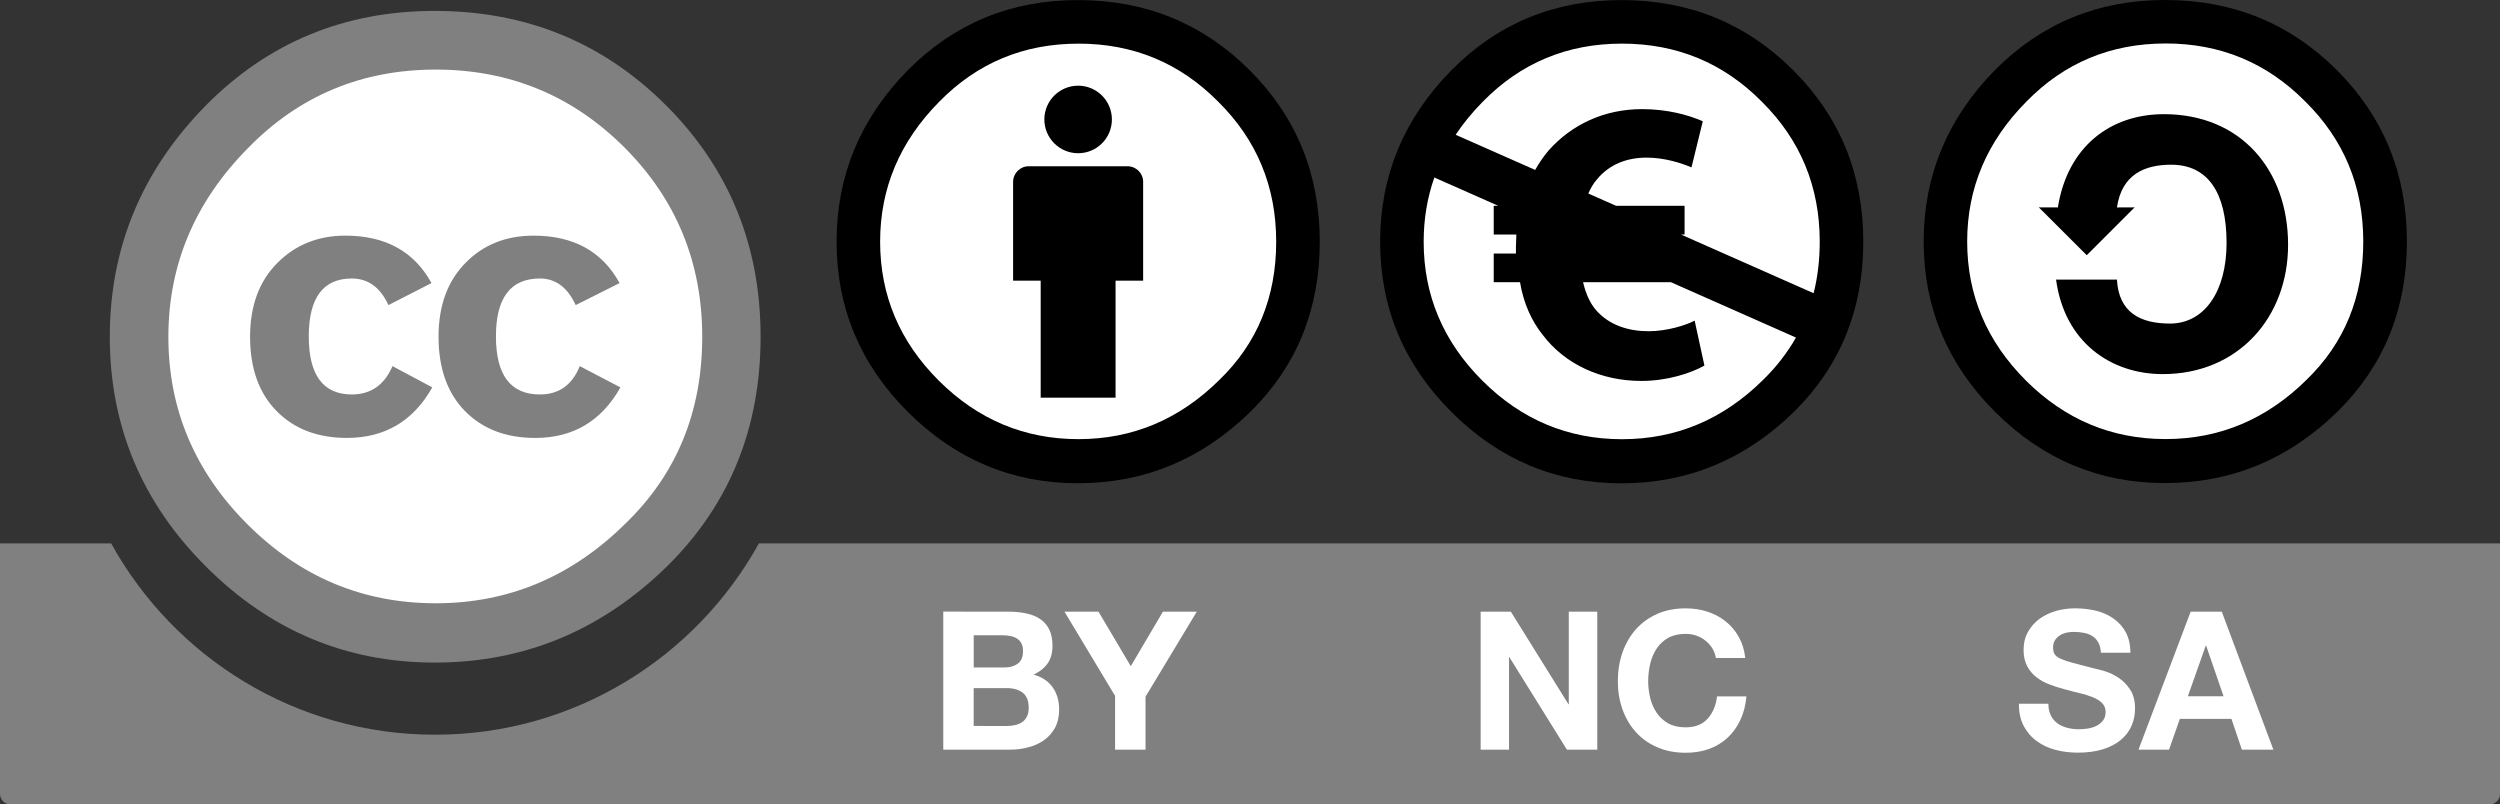 <?xml version="1.0" encoding="UTF-8" standalone="no"?>
<svg
   width="120"
   height="38.613"
   viewBox="0 0 120 38.613"
   version="1.1"
   id="svg41"
   sodipodi:docname="Cc-by-nc-sa_euro_icon-mod.svg"
   inkscape:version="1.1.2 (0a00cf5339, 2022-02-04)"
   xmlns:inkscape="http://www.inkscape.org/namespaces/inkscape"
   xmlns:sodipodi="http://sodipodi.sourceforge.net/DTD/sodipodi-0.dtd"
   xmlns="http://www.w3.org/2000/svg"
   xmlns:svg="http://www.w3.org/2000/svg">
  <rect x="0" y="0" width="120" height="38.613" fill="#333333" stroke="none"/>
  <defs
     id="defs45" />
  <sodipodi:namedview
     id="namedview43"
     pagecolor="#ffffff"
     bordercolor="#666666"
     borderopacity="1.0"
     inkscape:pageshadow="2"
     inkscape:pageopacity="0.0"
     inkscape:pagecheckerboard="0"
     showgrid="false"
     inkscape:zoom="9.3666667"
     inkscape:cx="60"
     inkscape:cy="17.615658"
     inkscape:window-width="2046"
     inkscape:window-height="1080"
     inkscape:window-x="220"
     inkscape:window-y="166"
     inkscape:window-maximized="0"
     inkscape:current-layer="svg41"
     fit-margin-top="0"
     fit-margin-left="0"
     fit-margin-right="0"
     fit-margin-bottom="0" />
  <path
     id="path4"
     style="fill:#808080;fill-opacity:1;fill-rule:nonzero;stroke:none"
     d="m 0,26.082 v 12.023 c 0,0.281 0.227,0.508 0.508,0.508 H 119.492 c 0.281,0 0.508,-0.227 0.508,-0.508 V 26.082 h -1.016 -2 -80.555 c -3.027,5.469 -8.859,9.184 -15.547,9.184 -6.695,0 -12.523,-3.711 -15.547,-9.184 H 1.016 Z" />
  <path
     style="fill:#ffffff;fill-opacity:1;fill-rule:nonzero;stroke:none"
     d="m 34.523,16.164 c 0.004,7.531 -6.098,13.637 -13.629,13.641 -7.527,0.008 -13.637,-6.094 -13.641,-13.625 0,-0.004 0,-0.008 0,-0.016 -0.008,-7.527 6.094,-13.637 13.625,-13.641 7.531,-0.004 13.641,6.094 13.645,13.625 0,0.004 0,0.012 0,0.016 z"
     id="path6" />
  <path
     style="fill:#808080;fill-opacity:1;fill-rule:nonzero;stroke:none"
     d="m 31.973,5.059 c 3.023,3.023 4.535,6.727 4.535,11.105 0,4.379 -1.488,8.043 -4.457,10.988 -3.156,3.102 -6.883,4.652 -11.184,4.652 -4.25,0 -7.91,-1.539 -10.984,-4.613 -3.078,-3.074 -4.613,-6.75 -4.613,-11.027 0,-4.273 1.535,-7.977 4.613,-11.105 2.996,-3.023 6.656,-4.535 10.984,-4.535 4.379,0 8.082,1.512 11.105,4.535 z M 11.918,7.094 c -2.559,2.582 -3.836,5.605 -3.836,9.074 0,3.469 1.266,6.469 3.793,8.996 2.531,2.531 5.543,3.793 9.039,3.793 3.496,0 6.531,-1.277 9.113,-3.832 2.453,-2.371 3.68,-5.359 3.68,-8.957 0,-3.57 -1.246,-6.602 -3.738,-9.094 -2.492,-2.488 -5.508,-3.734 -9.055,-3.734 -3.547,0 -6.547,1.25 -8.996,3.754 z m 6.727,7.551 c -0.391,-0.852 -0.977,-1.277 -1.758,-1.277 -1.375,0 -2.066,0.926 -2.066,2.781 0,1.855 0.691,2.785 2.066,2.785 0.91,0 1.562,-0.453 1.953,-1.359 L 20.75,18.594 c -0.91,1.617 -2.277,2.426 -4.098,2.426 -1.406,0 -2.531,-0.43 -3.379,-1.293 -0.844,-0.859 -1.27,-2.047 -1.27,-3.562 0,-1.488 0.438,-2.668 1.309,-3.543 0.871,-0.875 1.961,-1.312 3.262,-1.312 1.926,0 3.305,0.758 4.137,2.277 z m 8.988,0 c -0.391,-0.852 -0.965,-1.277 -1.719,-1.277 -1.406,0 -2.109,0.926 -2.109,2.781 0,1.855 0.703,2.785 2.109,2.785 0.914,0 1.551,-0.453 1.914,-1.359 l 1.953,1.02 c -0.91,1.617 -2.273,2.426 -4.09,2.426 -1.406,0 -2.527,-0.43 -3.375,-1.293 -0.84,-0.859 -1.266,-2.047 -1.266,-3.562 0,-1.488 0.43,-2.668 1.289,-3.543 0.855,-0.875 1.945,-1.312 3.273,-1.312 1.922,0 3.297,0.758 4.129,2.277 z"
     id="path8" />
  <path
     style="fill:#ffffff;fill-opacity:1;fill-rule:nonzero;stroke:none"
     d="m 62.504,11.836 c 0,5.93 -4.809,10.738 -10.742,10.738 -5.93,0 -10.738,-4.809 -10.738,-10.738 0,-5.93 4.809,-10.738 10.738,-10.738 5.934,0 10.742,4.809 10.742,10.738 z"
     id="path10" />
  <path
     style="fill:#000000;fill-opacity:1;fill-rule:nonzero;stroke:none"
     d="m 54.871,8.73 c 0,-0.414 -0.336,-0.75 -0.75,-0.75 h -4.742 c -0.414,0 -0.75,0.336 -0.75,0.75 v 4.742 h 1.324 v 5.617 h 3.594 v -5.617 h 1.324 z"
     id="path12" />
  <path
     style="fill:#000000;fill-opacity:1;fill-rule:nonzero;stroke:none"
     d="m 53.371,5.734 c 0,0.895 -0.723,1.621 -1.621,1.621 -0.895,0 -1.621,-0.727 -1.621,-1.621 0,-0.895 0.727,-1.621 1.621,-1.621 0.898,0 1.621,0.727 1.621,1.621 z"
     id="path14" />
  <path
     style="fill:#000000;fill-opacity:1;fill-rule:evenodd;stroke:none"
     d="m 51.734,0.004 c -3.211,0 -5.93,1.121 -8.156,3.363 -2.281,2.32 -3.422,5.062 -3.422,8.234 0,3.168 1.141,5.895 3.422,8.172 2.285,2.281 5.004,3.422 8.156,3.422 3.195,0 5.961,-1.148 8.305,-3.449 2.207,-2.184 3.309,-4.898 3.309,-8.145 0,-3.25 -1.121,-5.992 -3.367,-8.234 C 57.734,1.125 54.988,0.004 51.734,0.004 Z m 0.031,2.09 c 2.633,0 4.867,0.926 6.703,2.781 1.859,1.836 2.789,4.078 2.789,6.727 0,2.664 -0.91,4.879 -2.73,6.637 -1.914,1.895 -4.168,2.84 -6.762,2.84 -2.594,0 -4.828,-0.938 -6.707,-2.812 -1.875,-1.871 -2.812,-4.094 -2.812,-6.664 0,-2.57 0.945,-4.812 2.844,-6.727 1.82,-1.855 4.043,-2.781 6.676,-2.781 z"
     id="path16" />
  <path
     style="fill:#ffffff;fill-opacity:1;fill-rule:nonzero;stroke:none"
     d="m 48.402,29.359 c 0.312,0 0.602,0.031 0.863,0.086 0.258,0.055 0.484,0.145 0.668,0.273 0.188,0.125 0.328,0.293 0.434,0.504 0.102,0.211 0.152,0.469 0.152,0.777 0,0.336 -0.074,0.613 -0.227,0.836 -0.152,0.223 -0.379,0.402 -0.676,0.547 0.41,0.117 0.715,0.324 0.918,0.617 0.203,0.293 0.305,0.648 0.305,1.062 0,0.332 -0.066,0.621 -0.195,0.867 -0.133,0.242 -0.309,0.445 -0.527,0.598 -0.219,0.156 -0.473,0.27 -0.754,0.344 -0.281,0.074 -0.57,0.113 -0.867,0.113 h -3.219 v -6.625 z m -0.188,2.68 c 0.262,0 0.473,-0.062 0.641,-0.184 0.168,-0.125 0.25,-0.324 0.25,-0.602 0,-0.156 -0.027,-0.281 -0.082,-0.379 -0.055,-0.102 -0.129,-0.176 -0.223,-0.234 -0.094,-0.055 -0.199,-0.094 -0.32,-0.113 -0.121,-0.023 -0.246,-0.035 -0.379,-0.035 h -1.363 v 1.547 z m 0.086,2.809 c 0.141,0 0.277,-0.012 0.406,-0.039 0.133,-0.027 0.246,-0.074 0.348,-0.141 0.098,-0.062 0.176,-0.152 0.234,-0.266 0.059,-0.109 0.09,-0.25 0.09,-0.426 0,-0.34 -0.098,-0.582 -0.289,-0.727 -0.191,-0.145 -0.445,-0.219 -0.762,-0.219 h -1.59 v 1.816 z"
     id="path18" />
  <path
     style="fill:#ffffff;fill-opacity:1;fill-rule:nonzero;stroke:none"
     d="m 51.094,29.359 h 1.633 l 1.551,2.617 1.543,-2.617 h 1.625 l -2.461,4.082 v 2.543 h -1.461 v -2.582 z"
     id="path20" />
  <path
     style="fill:#ffffff;fill-opacity:1;fill-rule:nonzero;stroke:none"
     d="m 98.441,34.344 c 0.078,0.156 0.184,0.281 0.32,0.379 0.133,0.094 0.285,0.164 0.465,0.211 0.18,0.047 0.363,0.07 0.555,0.07 0.129,0 0.27,-0.012 0.418,-0.031 0.148,-0.023 0.285,-0.062 0.418,-0.125 0.129,-0.062 0.234,-0.148 0.324,-0.258 0.082,-0.105 0.129,-0.246 0.129,-0.41 0,-0.18 -0.059,-0.324 -0.172,-0.438 -0.113,-0.109 -0.266,-0.203 -0.449,-0.277 -0.188,-0.074 -0.398,-0.141 -0.629,-0.195 -0.238,-0.055 -0.473,-0.117 -0.715,-0.184 -0.246,-0.062 -0.488,-0.141 -0.723,-0.23 -0.234,-0.086 -0.445,-0.203 -0.629,-0.348 -0.188,-0.141 -0.336,-0.32 -0.449,-0.531 -0.113,-0.215 -0.172,-0.473 -0.172,-0.773 0,-0.344 0.074,-0.637 0.219,-0.887 0.145,-0.25 0.332,-0.461 0.566,-0.629 0.234,-0.164 0.504,-0.289 0.801,-0.371 0.293,-0.078 0.59,-0.117 0.887,-0.117 0.348,0 0.68,0.039 0.996,0.113 0.32,0.078 0.602,0.203 0.848,0.379 0.25,0.172 0.445,0.395 0.59,0.66 0.145,0.273 0.219,0.598 0.219,0.98 h -1.414 c -0.012,-0.199 -0.055,-0.363 -0.125,-0.492 -0.07,-0.129 -0.164,-0.23 -0.281,-0.305 -0.117,-0.074 -0.25,-0.129 -0.402,-0.156 -0.148,-0.031 -0.316,-0.047 -0.492,-0.047 -0.117,0 -0.234,0.012 -0.352,0.035 -0.117,0.027 -0.223,0.07 -0.316,0.129 -0.098,0.062 -0.176,0.141 -0.238,0.234 -0.059,0.094 -0.09,0.211 -0.09,0.352 0,0.129 0.023,0.234 0.07,0.316 0.051,0.078 0.148,0.156 0.293,0.223 0.148,0.066 0.348,0.137 0.602,0.203 0.258,0.066 0.594,0.156 1.008,0.262 0.121,0.023 0.293,0.07 0.512,0.133 0.219,0.066 0.438,0.168 0.652,0.312 0.219,0.141 0.402,0.332 0.562,0.57 0.156,0.238 0.234,0.543 0.234,0.914 0,0.301 -0.059,0.582 -0.176,0.844 -0.117,0.258 -0.293,0.484 -0.523,0.672 -0.23,0.188 -0.52,0.336 -0.863,0.441 -0.344,0.105 -0.738,0.156 -1.191,0.156 -0.363,0 -0.719,-0.043 -1.062,-0.133 -0.344,-0.09 -0.645,-0.23 -0.906,-0.426 -0.266,-0.191 -0.473,-0.438 -0.629,-0.734 -0.152,-0.297 -0.227,-0.648 -0.223,-1.055 h 1.414 c 0,0.223 0.039,0.41 0.121,0.562 z"
     id="path22" />
  <path
     style="fill:#ffffff;fill-opacity:1;fill-rule:nonzero;stroke:none"
     d="m 106.645,29.359 2.477,6.625 h -1.512 l -0.5,-1.477 h -2.477 l -0.52,1.477 h -1.465 l 2.504,-6.625 z m 0.086,4.062 -0.836,-2.43 h -0.019 l -0.859,2.43 z"
     id="path24" />
  <path
     style="fill:#ffffff;fill-opacity:1;fill-rule:nonzero;stroke:none"
     d="m 72.52,29.359 2.766,4.445 h 0.016 v -4.445 h 1.367 v 6.625 h -1.457 l -2.758,-4.434 h -0.02 v 4.434 h -1.363 v -6.625 z"
     id="path26" />
  <path
     style="fill:#ffffff;fill-opacity:1;fill-rule:nonzero;stroke:none"
     d="M 82.195,31.125 C 82.109,30.984 82,30.863 81.871,30.758 c -0.129,-0.105 -0.277,-0.188 -0.441,-0.246 -0.164,-0.059 -0.336,-0.086 -0.516,-0.086 -0.328,0 -0.605,0.062 -0.836,0.188 -0.227,0.129 -0.414,0.297 -0.555,0.512 -0.141,0.211 -0.246,0.453 -0.312,0.727 -0.062,0.273 -0.098,0.555 -0.098,0.844 0,0.277 0.035,0.551 0.098,0.812 0.066,0.262 0.172,0.5 0.312,0.707 0.141,0.211 0.328,0.379 0.555,0.508 0.23,0.125 0.508,0.188 0.836,0.188 0.445,0 0.793,-0.133 1.043,-0.406 0.254,-0.273 0.406,-0.633 0.461,-1.078 h 1.41 c -0.035,0.414 -0.133,0.789 -0.289,1.125 -0.152,0.332 -0.359,0.617 -0.609,0.852 -0.254,0.238 -0.551,0.418 -0.891,0.543 -0.34,0.121 -0.715,0.184 -1.125,0.184 -0.508,0 -0.961,-0.086 -1.367,-0.266 -0.406,-0.172 -0.746,-0.418 -1.027,-0.727 -0.277,-0.309 -0.492,-0.672 -0.641,-1.09 -0.148,-0.418 -0.223,-0.867 -0.223,-1.352 0,-0.496 0.074,-0.953 0.223,-1.379 0.148,-0.422 0.363,-0.793 0.641,-1.109 0.281,-0.312 0.621,-0.562 1.027,-0.742 0.406,-0.18 0.859,-0.266 1.367,-0.266 0.367,0 0.711,0.051 1.035,0.156 0.324,0.105 0.617,0.258 0.871,0.461 0.258,0.199 0.469,0.449 0.637,0.746 0.168,0.297 0.273,0.637 0.316,1.02 H 82.363 C 82.336,31.418 82.281,31.262 82.195,31.125 Z"
     id="path28" />
  <path
     style="fill:#ffffff;fill-opacity:1;fill-rule:nonzero;stroke:none"
     d="m 114.578,11.594 c 0.008,5.844 -4.73,10.586 -10.574,10.594 -5.848,0 -10.59,-4.73 -10.594,-10.578 0,-0.004 0,-0.012 0,-0.016 -0.004,-5.844 4.73,-10.586 10.578,-10.59 5.844,-0.008 10.586,4.73 10.59,10.574 0,0.004 0,0.012 0,0.016 z"
     id="path30" />
  <path
     style="fill:#000000;fill-opacity:1;fill-rule:nonzero;stroke:none"
     d="m 103.918,0 c -3.211,0 -5.93,1.121 -8.156,3.359 -2.281,2.32 -3.426,5.066 -3.426,8.234 0,3.168 1.145,5.895 3.426,8.176 2.285,2.281 5.004,3.418 8.156,3.418 3.195,0 5.961,-1.148 8.301,-3.449 2.207,-2.184 3.312,-4.898 3.312,-8.145 0,-3.246 -1.125,-5.992 -3.367,-8.234 C 109.918,1.121 107.172,0 103.918,0 Z m 0.031,2.086 c 2.629,0 4.863,0.926 6.703,2.785 1.859,1.832 2.785,4.074 2.785,6.723 0,2.668 -0.906,4.879 -2.727,6.641 -1.914,1.891 -4.172,2.84 -6.762,2.84 -2.594,0 -4.828,-0.938 -6.707,-2.812 -1.875,-1.875 -2.816,-4.098 -2.816,-6.668 0,-2.57 0.949,-4.812 2.848,-6.723 1.816,-1.859 4.043,-2.785 6.676,-2.785 z"
     id="path32" />
  <path
     style="fill:#000000;fill-opacity:1;fill-rule:nonzero;stroke:none"
     d="m 98.777,9.957 c 0.465,-2.918 2.516,-4.477 5.094,-4.477 3.699,0 5.957,2.688 5.957,6.27 0,3.492 -2.402,6.207 -6.016,6.207 -2.488,0 -4.715,-1.527 -5.121,-4.535 h 2.922 c 0.086,1.562 1.098,2.109 2.547,2.109 1.645,0 2.715,-1.531 2.715,-3.871 0,-2.453 -0.922,-3.754 -2.66,-3.754 -1.27,0 -2.371,0.465 -2.602,2.051 l 0.848,-0.004 -2.297,2.297 -2.301,-2.297 z"
     id="path34" />
  <path
     style="fill:#ffffff;fill-opacity:1;fill-rule:nonzero;stroke:none"
     d="m 87.801,11.605 c 0.008,5.5 -4.449,9.961 -9.953,9.965 -5.5,0.004 -9.961,-4.453 -9.965,-9.953 0,-0.004 0,-0.008 0,-0.012 -0.004,-5.504 4.453,-9.965 9.953,-9.969 5.5,-0.004 9.961,4.453 9.965,9.953 0,0.004 0,0.008 0,0.016 z"
     id="path36" />
  <path
     style="fill:#000000;fill-opacity:1;fill-rule:nonzero;stroke:none"
     d="M 86.07,3.367 C 83.824,1.125 81.078,0.004 77.828,0.004 c -3.215,0 -5.934,1.121 -8.156,3.363 -2.285,2.32 -3.426,5.066 -3.426,8.234 0,3.172 1.141,5.895 3.426,8.176 2.281,2.281 5,3.422 8.156,3.422 3.191,0 5.961,-1.152 8.301,-3.449 2.207,-2.184 3.309,-4.902 3.309,-8.148 0,-3.246 -1.121,-5.992 -3.367,-8.234 z m -1.449,14.875 c -1.918,1.895 -4.172,2.84 -6.766,2.84 -2.594,0 -4.828,-0.938 -6.703,-2.812 -1.879,-1.875 -2.816,-4.098 -2.816,-6.668 0,-1.086 0.172,-2.113 0.512,-3.082 l 3.07,1.359 h -0.219 v 1.379 h 1.086 c 0,0.191 -0.02,0.387 -0.02,0.582 v 0.328 H 71.699 v 1.379 h 1.262 c 0.172,1.031 0.562,1.863 1.086,2.523 1.086,1.438 2.832,2.215 4.738,2.215 1.242,0 2.367,-0.367 3.027,-0.738 l -0.469,-2.156 c -0.406,0.215 -1.316,0.508 -2.211,0.508 -0.973,0 -1.883,-0.293 -2.504,-0.992 C 76.336,14.578 76.125,14.129 75.988,13.547 h 4.219 l 6,2.656 c -0.418,0.734 -0.945,1.414 -1.586,2.039 z m -7.543,-6.074 -0.027,-0.02 0.043,0.02 z M 80.688,11.258 h 0.172 V 9.879 H 77.574 L 76.238,9.289 c 0.117,-0.262 0.25,-0.492 0.41,-0.672 0.602,-0.738 1.457,-1.051 2.387,-1.051 0.855,0 1.652,0.254 2.156,0.469 L 81.734,5.82 C 81.035,5.512 80.008,5.238 78.824,5.238 c -1.828,0 -3.379,0.738 -4.488,1.98 C 74.094,7.504 73.879,7.82 73.688,8.156 L 69.871,6.469 C 70.242,5.914 70.676,5.383 71.18,4.875 73,3.02 75.223,2.094 77.855,2.094 c 2.633,0 4.867,0.926 6.707,2.781 1.855,1.836 2.785,4.078 2.785,6.727 0,0.875 -0.098,1.695 -0.293,2.473 z"
     id="path38" />
</svg>
